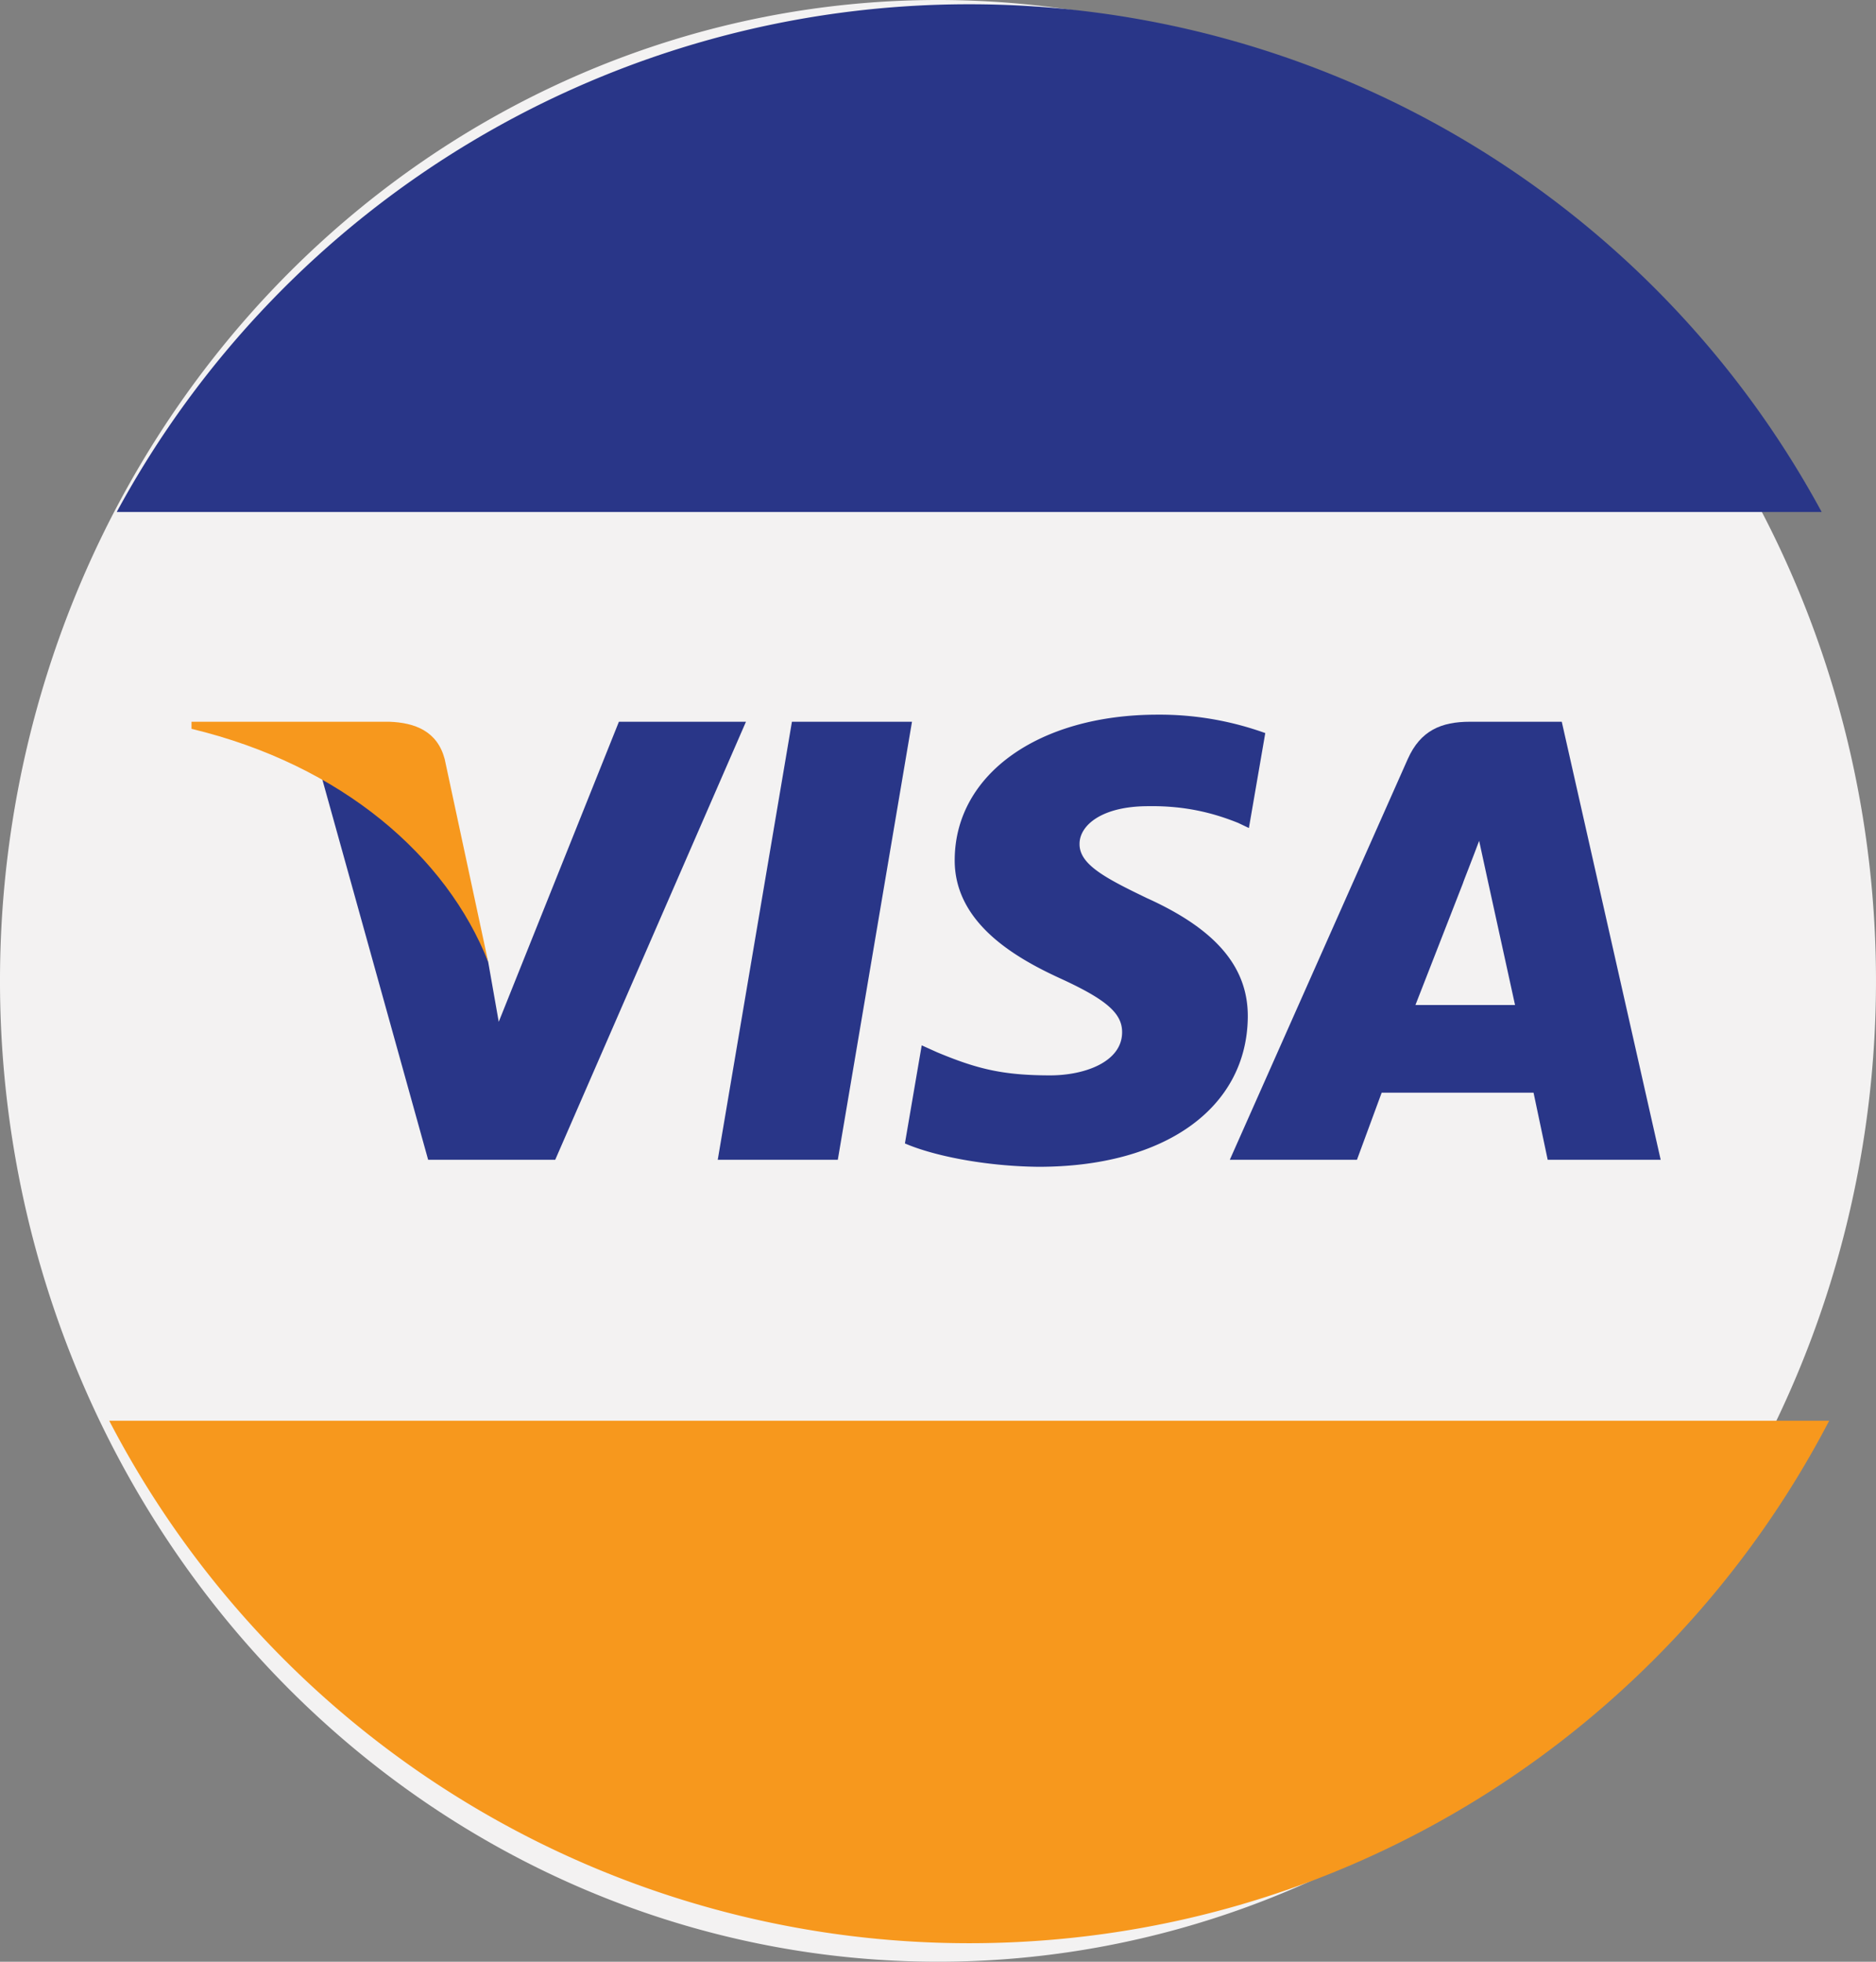 <svg xmlns="http://www.w3.org/2000/svg" width="22" height="23" viewBox="31 590.95 22 23"><rect x="31" y="590.95" width="22" height="23" fill="#808080" stroke="none"/><g data-name="visa-icon"><path d="M31 602.4a11 11.5 0 1 1 0 .1z" fill="#f3f2f2" fill-rule="evenodd" data-name="Ellipse 21"/><g data-name="Group 42"><path d="m39.417 604.548.87-5.136h1.408l-.87 5.136h-1.408Z" fill="#293688" fill-rule="evenodd" data-name="Path 91"/><path d="M45.838 599.545a3.657 3.657 0 0 0-1.262-.216c-1.392 0-2.372.697-2.38 1.695-.009.738.699 1.15 1.233 1.395.549.251.733.413.73.637-.003.344-.438.502-.843.502-.563 0-.863-.078-1.325-.27l-.182-.082-.197 1.15c.329.143.937.268 1.568.274 1.48 0 2.442-.688 2.453-1.755.005-.584-.37-1.028-1.183-1.395-.492-.237-.794-.396-.79-.637 0-.213.255-.441.806-.441.46-.007.794.092 1.054.196l.126.06.192-1.113Z" fill="#293688" fill-rule="evenodd" data-name="Path 92"/><path d="M48.239 599.412c-.338 0-.581.103-.73.437l-2.087 4.699h1.491l.29-.787h1.781l.166.787h1.325l-1.16-5.136H48.24Zm-.64 3.321.56-1.435c-.008.013.116-.298.187-.49l.096.442.325 1.483H47.6Z" fill="#293688" fill-rule="evenodd" data-name="Path 93"/><path d="m36.849 602.932-.124-.704c-.257-.82-1.055-1.709-1.949-2.153l1.245 4.473h1.49l2.237-5.136h-1.49l-1.41 3.52Z" fill="#293688" fill-rule="evenodd" data-name="Path 94"/></g><g data-name="Group 43"><path d="M33.246 599.412v.083c1.767.425 2.993 1.499 3.479 2.733l-.51-2.378c-.086-.325-.344-.427-.65-.438h-2.32Z" fill="#f7981d" fill-rule="evenodd" data-name="Path 95"/><path d="M42.366 613.733c4.387 0 8.19-2.486 10.085-6.126h-20.17a11.362 11.362 0 0 0 10.085 6.126Z" fill="#f7981d" fill-rule="evenodd" data-name="Path 96"/></g><path d="M42.366 591a11.364 11.364 0 0 0-9.997 5.953h19.994A11.365 11.365 0 0 0 42.366 591Z" fill="#293688" fill-rule="evenodd" data-name="Path 97"/></g></svg>
